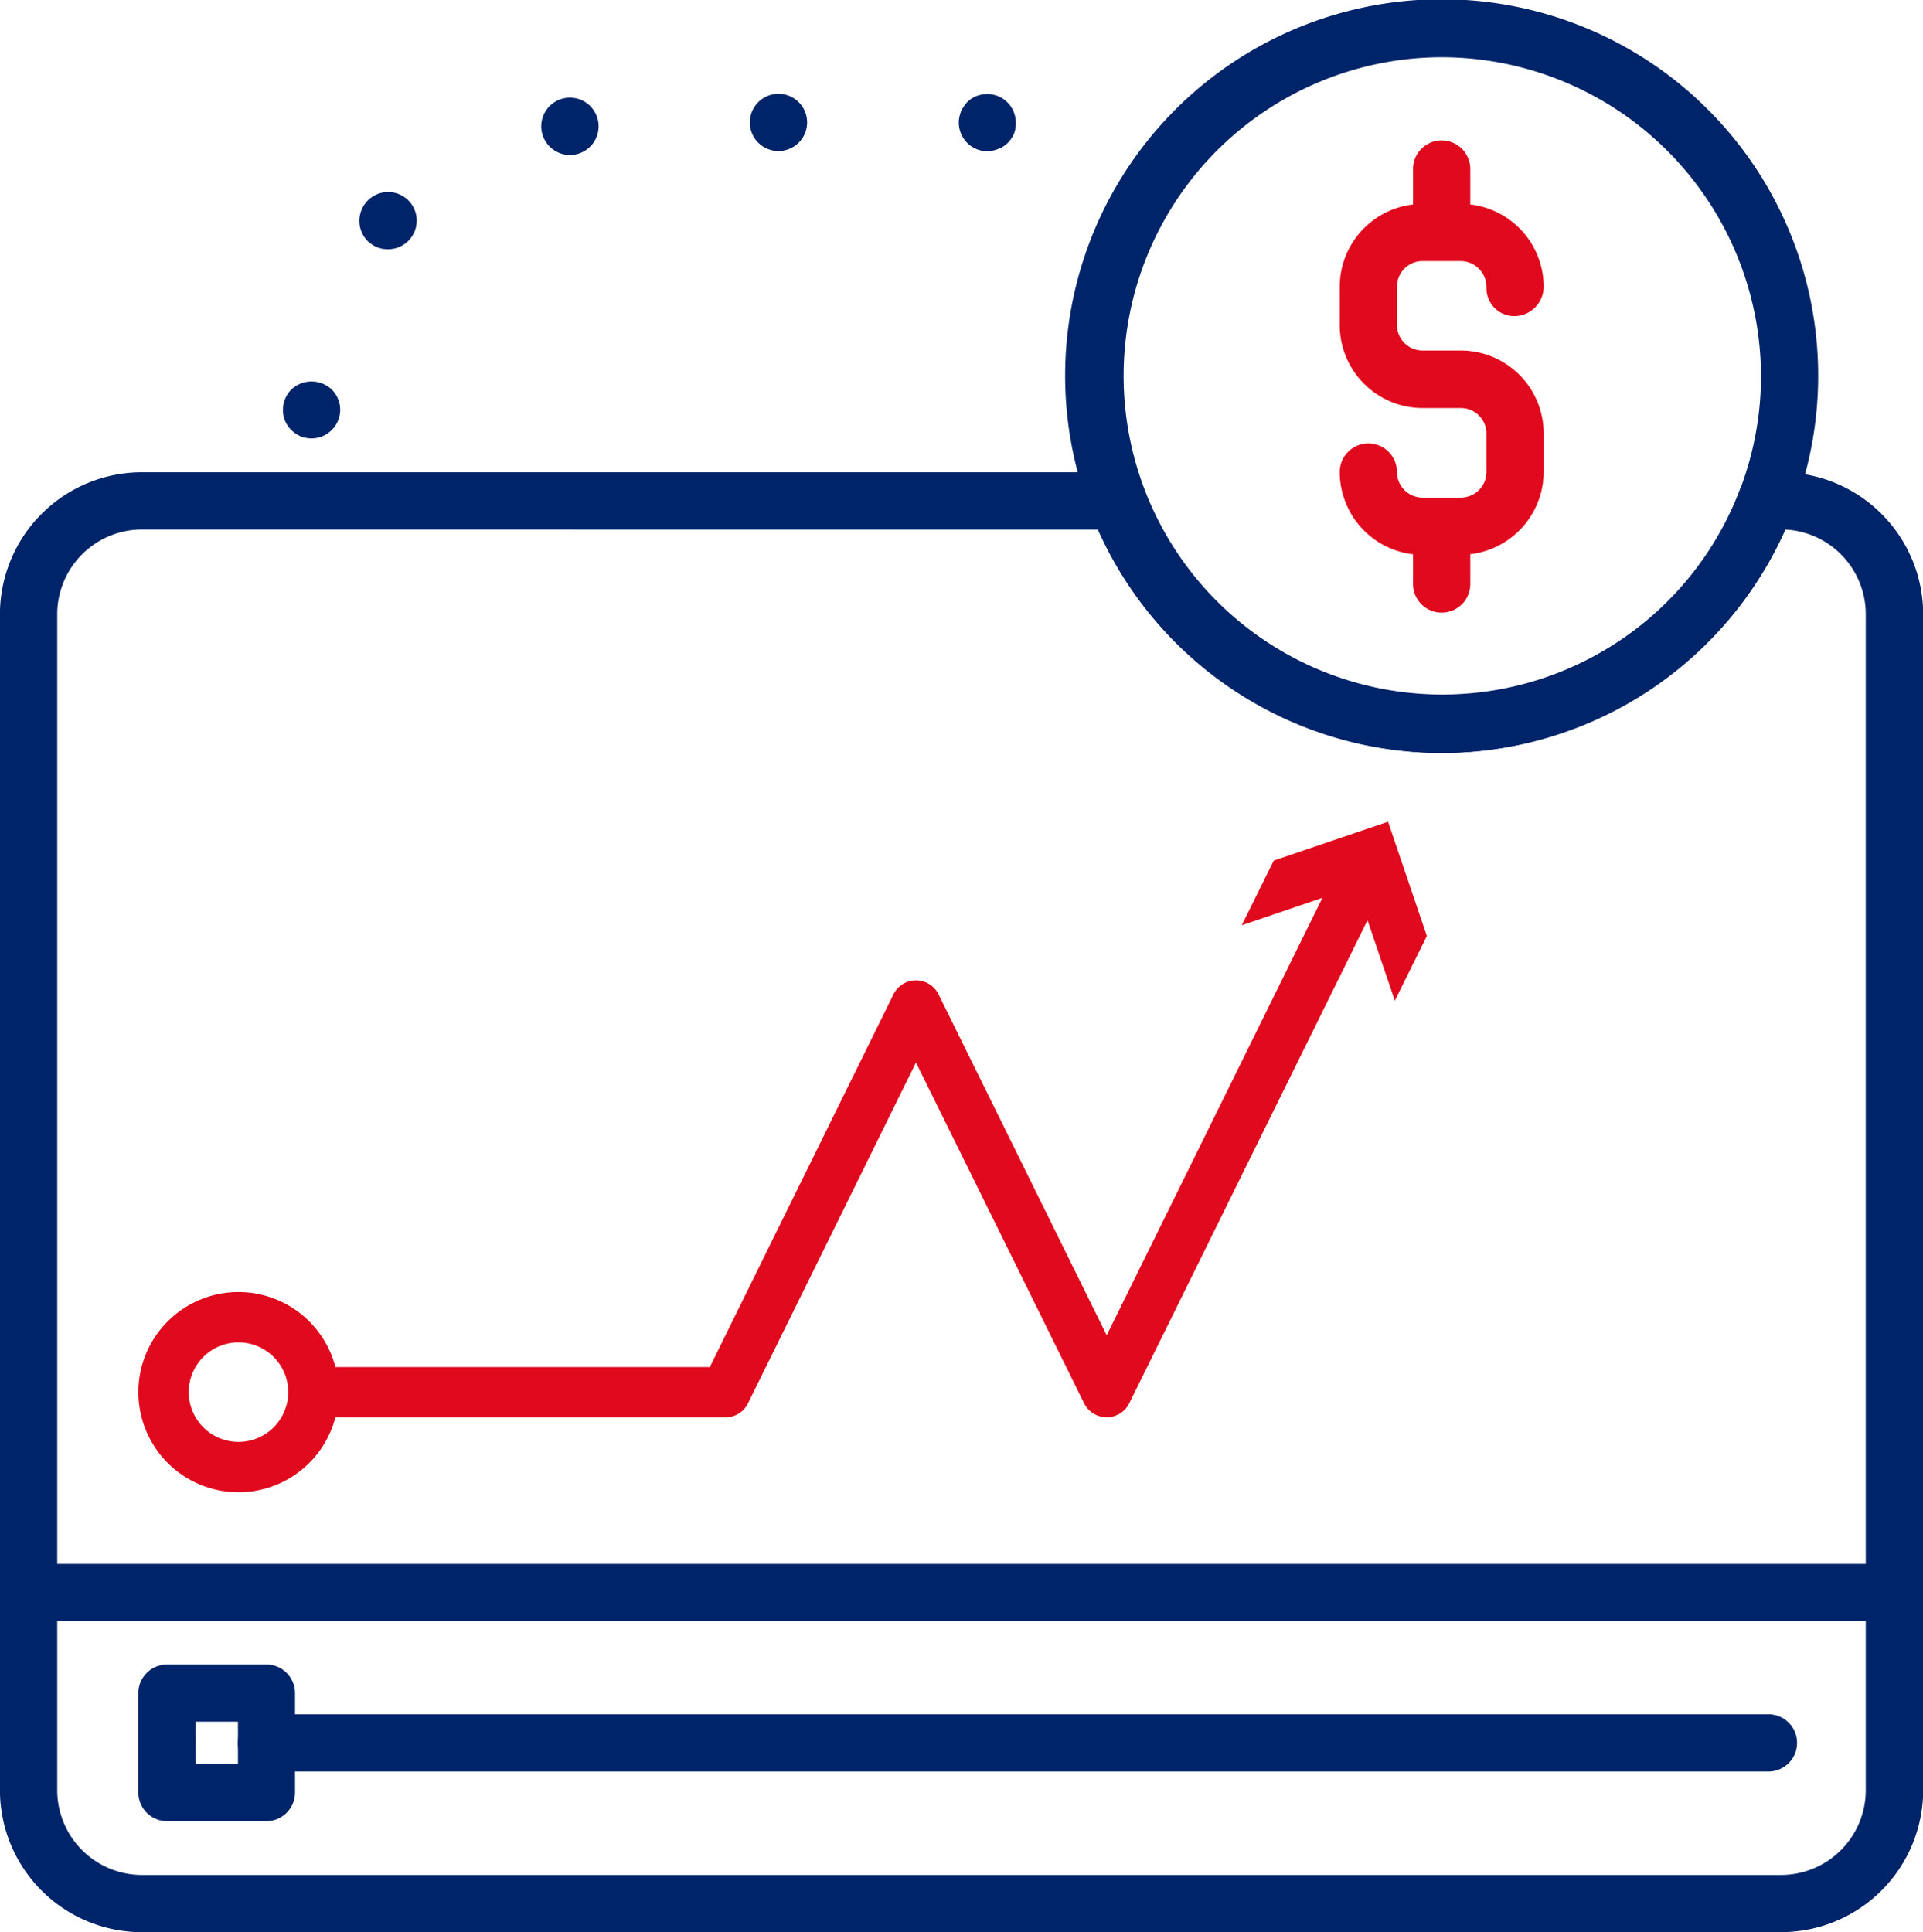 <svg id="Group_2114" data-name="Group 2114" xmlns="http://www.w3.org/2000/svg" xmlns:xlink="http://www.w3.org/1999/xlink" width="32.656" height="32.816" viewBox="0 0 32.656 32.816">
  <defs>
    <clipPath id="clip-path">
      <rect id="Rectangle_1107" data-name="Rectangle 1107" width="32.656" height="32.816" transform="translate(0 0)" fill="#002469"/>
    </clipPath>
  </defs>
  <g id="Group_2113" data-name="Group 2113" transform="translate(0 0)" clip-path="url(#clip-path)">
    <path id="Path_112" data-name="Path 112" d="M29.465,54.125h0a.427.427,0,0,1-.383-.238L26.227,48.1l-2.853,5.789a.427.427,0,0,1-.384.238H16.213a.427.427,0,1,1,0-.855h6.513l3.118-6.329a.427.427,0,0,1,.767,0l2.855,5.789,3.963-8.038a.428.428,0,1,1,.767.378l-4.347,8.815a.427.427,0,0,1-.384.238" transform="translate(-10.672 -30.054)" fill="#e1091d"/>
    <path id="Path_113" data-name="Path 113" d="M67.695,46.114l-.659-1.941-1.941.66.544-1.1,1.941-.659.659,1.941Z" transform="translate(-44.008 -29.118)" fill="#e1091d"/>
    <path id="Path_114" data-name="Path 114" d="M8.955,71.14a1.7,1.7,0,1,1,1.7-1.7,1.7,1.7,0,0,1-1.7,1.7m0-2.545a.845.845,0,1,0,.845.845.846.846,0,0,0-.845-.845" transform="translate(-4.905 -45.796)" fill="#e1091d"/>
    <path id="Path_115" data-name="Path 115" d="M30.246,49.557H2.411A2.413,2.413,0,0,1,0,47.146V27.172a2.413,2.413,0,0,1,2.41-2.41h16.56a.486.486,0,0,1,.454.312,5.415,5.415,0,0,0,10.118,0A.486.486,0,0,1,30,24.762h.25a2.413,2.413,0,0,1,2.41,2.41V47.146a2.413,2.413,0,0,1-2.41,2.41M2.411,25.734A1.44,1.44,0,0,0,.973,27.172V47.146a1.44,1.44,0,0,0,1.438,1.439H30.246a1.44,1.44,0,0,0,1.439-1.439V27.172a1.44,1.44,0,0,0-1.366-1.437,6.386,6.386,0,0,1-11.673,0Z" transform="translate(-0.001 -16.741)" fill="#002469"/>
    <path id="Path_116" data-name="Path 116" d="M62.231,12.79a6.431,6.431,0,0,1-5.966-4.108,6.394,6.394,0,1,1,11.932,0,6.431,6.431,0,0,1-5.966,4.108m0-11.817A5.412,5.412,0,1,0,67.654,6.4,5.429,5.429,0,0,0,62.231.973" transform="translate(-37.749 -0.001)" fill="#002469"/>
    <path id="Path_117" data-name="Path 117" d="M32.206,82.965H.54a.486.486,0,0,1,0-.972H32.206a.486.486,0,0,1,0,.972" transform="translate(-0.037 -55.432)" fill="#002469"/>
    <path id="Path_118" data-name="Path 118" d="M38.459,90.848H12.953a.486.486,0,1,1,0-.972H38.459a.486.486,0,1,1,0,.972" transform="translate(-8.428 -60.761)" fill="#002469"/>
    <path id="Path_119" data-name="Path 119" d="M9.429,89.929H7.741a.486.486,0,0,1-.486-.486V87.755a.486.486,0,0,1,.486-.486H9.429a.486.486,0,0,1,.486.486v1.688a.486.486,0,0,1-.486.486m-1.2-.972h.717v-.717H8.227Z" transform="translate(-4.905 -58.999)" fill="#002469"/>
    <path id="Path_120" data-name="Path 120" d="M15.318,20.972a.517.517,0,0,1-.188-.036.511.511,0,0,1-.156-.107.472.472,0,0,1-.142-.343.493.493,0,0,1,.142-.344.5.5,0,0,1,.687,0,.492.492,0,0,1,.143.344.486.486,0,0,1-.143.343.518.518,0,0,1-.159.107.5.5,0,0,1-.184.036" transform="translate(-10.027 -13.526)" fill="#002469"/>
    <path id="Path_121" data-name="Path 121" d="M18.992,7.438a.49.49,0,0,1-.022-.69v0a.486.486,0,1,1,.353.816.472.472,0,0,1-.331-.129m2.941-1.885a.487.487,0,1,1,.554.408.575.575,0,0,1-.074.006.489.489,0,0,1-.48-.414m3.537-.14a.486.486,0,1,1,.486.486.485.485,0,0,1-.486-.486" transform="translate(-12.736 -3.331)" fill="#002469"/>
    <path id="Path_122" data-name="Path 122" d="M50.748,5.9a.485.485,0,0,1-.343-.142.492.492,0,0,1-.143-.344.439.439,0,0,1,.01-.094.812.812,0,0,1,.026-.094.652.652,0,0,1,.045-.081A.506.506,0,0,1,50.4,5.07a.723.723,0,0,1,.075-.062.617.617,0,0,1,.084-.045.823.823,0,0,1,.091-.026.459.459,0,0,1,.188,0,.8.8,0,0,1,.091.026.616.616,0,0,1,.084.045.509.509,0,0,1,.075.062.488.488,0,0,1,.142.343A.506.506,0,0,1,51.2,5.6a.531.531,0,0,1-.107.159.443.443,0,0,1-.159.1.45.45,0,0,1-.185.039" transform="translate(-33.98 -3.331)" fill="#002469"/>
    <path id="Path_123" data-name="Path 123" d="M72.288,16.66h-.651a1.408,1.408,0,0,1-1.406-1.406.486.486,0,1,1,.972,0,.435.435,0,0,0,.434.434h.651a.435.435,0,0,0,.434-.434V14.6a.434.434,0,0,0-.434-.433h-.651a1.408,1.408,0,0,1-1.406-1.406v-.651A1.408,1.408,0,0,1,71.637,10.7h.651a1.407,1.407,0,0,1,1.406,1.406.5.5,0,0,1-.486.5.474.474,0,0,1-.486-.472.442.442,0,0,0-.434-.463h-.651a.435.435,0,0,0-.434.434v.651a.435.435,0,0,0,.434.434h.651A1.407,1.407,0,0,1,73.694,14.6v.652a1.408,1.408,0,0,1-1.406,1.406" transform="translate(-47.48 -7.237)" fill="#e1091d"/>
    <path id="Path_124" data-name="Path 124" d="M74.562,9.316a.486.486,0,0,1-.486-.486V7.848a.486.486,0,0,1,.972,0V8.83a.486.486,0,0,1-.486.486" transform="translate(-50.08 -4.977)" fill="#e1091d"/>
    <path id="Path_125" data-name="Path 125" d="M74.562,28.041a.486.486,0,0,1-.486-.486v-.982a.486.486,0,0,1,.972,0v.982a.486.486,0,0,1-.486.486" transform="translate(-50.08 -17.636)" fill="#e1091d"/>
  </g>
</svg>
